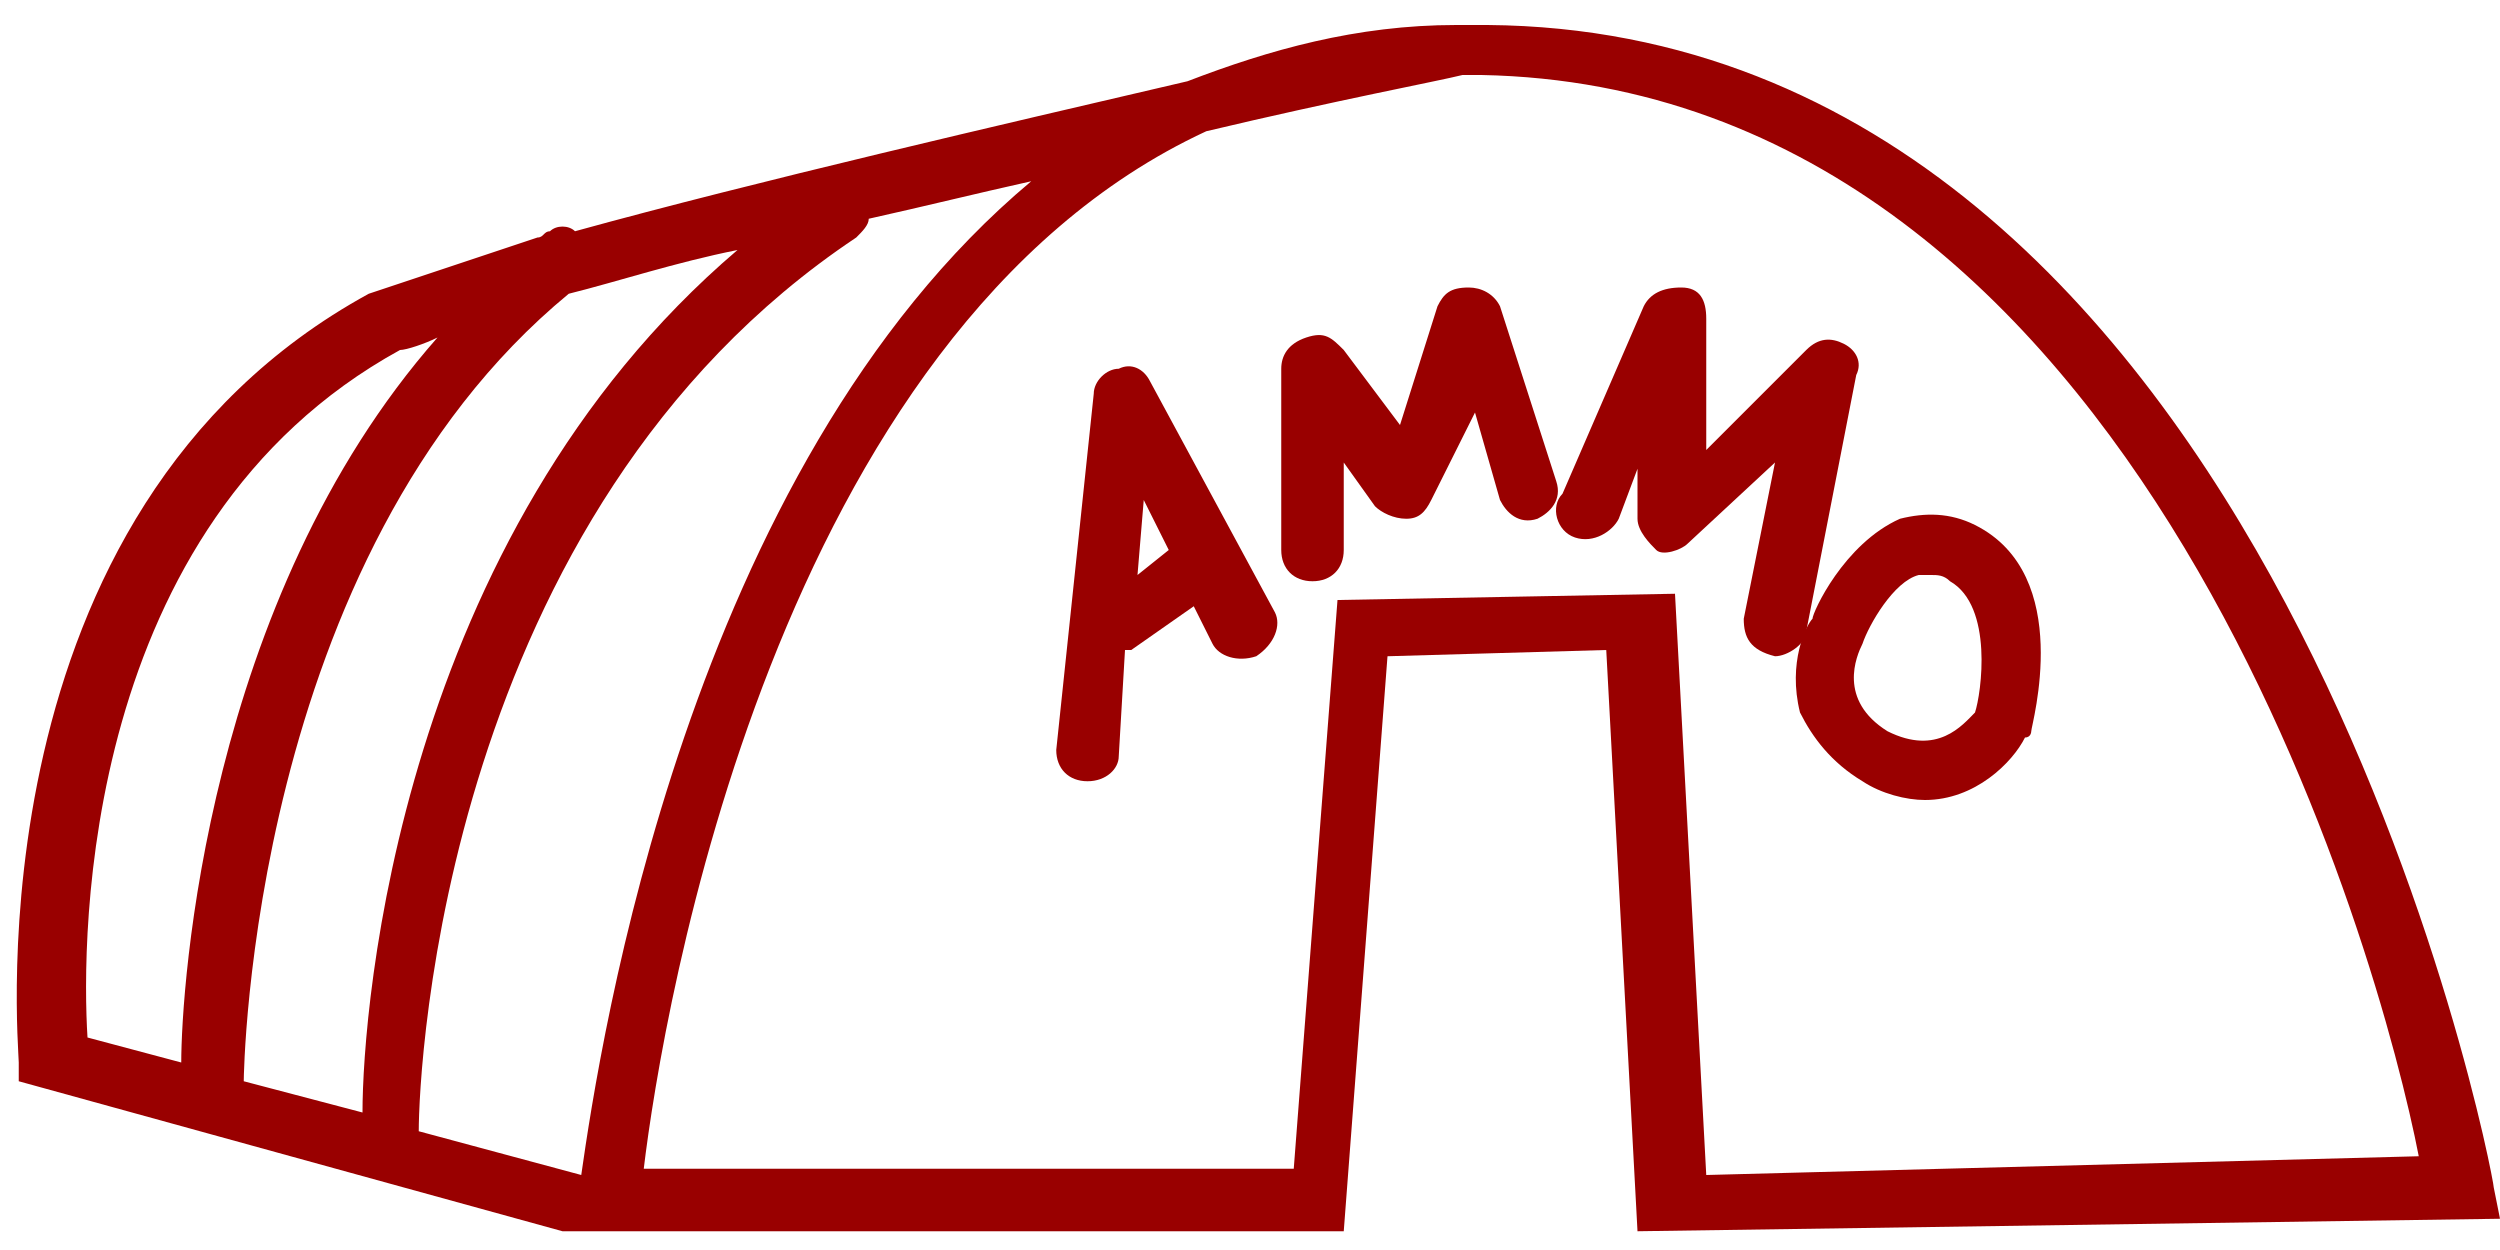 <?xml version="1.0" encoding="utf-8"?>
<!-- Generator: Adobe Illustrator 28.2.0, SVG Export Plug-In . SVG Version: 6.00 Build 0)  -->
<svg version="1.1" id="Layer_2_00000008147766909624725180000007245392934187373998_"
	 xmlns="http://www.w3.org/2000/svg" xmlns:xlink="http://www.w3.org/1999/xlink" x="0px" y="0px" viewBox="0 0 40 20"
	 style="enable-background:new 0 0 40 20;" xml:space="preserve">
<style type="text/css">
	.st0{fill:#990000;}
</style>
<path class="st0" d="M39.9,19c0-0.2-3.5-18.5-16.1-18.6c-0.1,0-0.1,0-0.2,0c-0.1,0-0.2,0-0.3,0c0,0,0,0,0,0l0,0
	c-1.6,0-3,0.4-4.3,0.9c-3,0.7-6.9,1.6-9.8,2.4C9.1,3.6,8.9,3.6,8.8,3.7c-0.1,0-0.1,0.1-0.2,0.1C7.4,4.2,6.5,4.5,5.9,4.7
	c-6.4,3.5-5.6,12-5.6,12.3l0,0.3l8.7,2.4c0,0,0.1,0,0.1,0l0,0h12.4l0.7-9.2l3.5-0.1l0.5,9.3L40,19.5L39.9,19z M1.4,16.6
	c-0.1-1.6-0.1-8.2,5-11C6.5,5.6,6.8,5.5,7,5.4C3.3,9.6,2.9,15.8,2.9,17L1.4,16.6z M3.9,17.3C3.9,17.3,3.9,17.3,3.9,17.3
	c0-0.1,0.1-8.4,5.2-12.6c0.8-0.2,1.7-0.5,2.7-0.7c-5.4,4.6-6,12.1-6,13.8L3.9,17.3z M6.7,18.1c0-1,0.4-9.9,7-14.3
	c0.1-0.1,0.2-0.2,0.2-0.3c0.9-0.2,1.7-0.4,2.6-0.6C11,7.5,9.6,16.7,9.3,18.8L6.7,18.1z M27.3,18.8l-0.5-9.3l-5.4,0.1l-0.7,9.1H10.3
	c0.3-2.5,2.1-13.4,9-16.6c2.1-0.5,3.7-0.8,4.1-0.9c0,0,0.1,0,0.1,0s0.1,0,0.2,0c10.6,0.2,14.4,14.2,15,17.3L27.3,18.8z"/>
<path class="st0" d="M21,9.3c-0.3,0-0.5-0.2-0.5-0.5V5.9c0-0.2,0.1-0.4,0.4-0.5s0.4,0,0.6,0.2l0.9,1.2L23,4.9
	c0.1-0.2,0.2-0.3,0.5-0.3c0.2,0,0.4,0.1,0.5,0.3l0.9,2.8c0.1,0.3-0.1,0.5-0.3,0.6c-0.3,0.1-0.5-0.1-0.6-0.3l-0.4-1.4L22.9,8
	c-0.1,0.2-0.2,0.3-0.4,0.3c-0.2,0-0.4-0.1-0.5-0.2l-0.5-0.7v1.4C21.5,9.1,21.3,9.3,21,9.3z"/>
<path class="st0" d="M28.4,10.5C28.4,10.5,28.4,10.5,28.4,10.5c-0.4-0.1-0.5-0.3-0.5-0.6l0.5-2.5L27,8.7c-0.1,0.1-0.4,0.2-0.5,0.1
	s-0.3-0.3-0.3-0.5V7.5l-0.3,0.8c-0.1,0.2-0.4,0.4-0.7,0.3S24.8,8.1,25,7.9l1.3-3c0.1-0.2,0.3-0.3,0.6-0.3s0.4,0.2,0.4,0.5v2.1
	l1.6-1.6c0.2-0.2,0.4-0.2,0.6-0.1s0.3,0.3,0.2,0.5l-0.8,4.1C28.9,10.3,28.6,10.5,28.4,10.5z"/>
<path class="st0" d="M30.8,12.8c-0.3,0-0.7-0.1-1-0.3c-0.5-0.3-0.8-0.7-1-1.1c-0.2-0.8,0.1-1.4,0.2-1.5c0-0.1,0.5-1.2,1.4-1.6
	c0.4-0.1,0.8-0.1,1.2,0.1l0,0c1.6,0.8,0.9,3.2,0.9,3.3c0,0,0,0.1-0.1,0.1C32.2,12.2,31.6,12.8,30.8,12.8z M30.9,9.2
	c-0.1,0-0.1,0-0.2,0c-0.4,0.1-0.8,0.8-0.9,1.1c-0.1,0.2-0.4,0.9,0.4,1.4c0.8,0.4,1.2-0.1,1.4-0.3c0.1-0.3,0.3-1.7-0.4-2.1l0,0
	C31.1,9.2,31,9.2,30.9,9.2z M32.1,11.5L32.1,11.5L32.1,11.5z"/>
<path class="st0" d="M20.4,9.8l-2-3.7c-0.1-0.2-0.3-0.3-0.5-0.2c-0.2,0-0.4,0.2-0.4,0.4L16.9,12c0,0.3,0.2,0.5,0.5,0.5c0,0,0,0,0,0
	c0.3,0,0.5-0.2,0.5-0.4l0.1-1.7c0,0,0.1,0,0.1,0l1-0.7l0.3,0.6c0.1,0.2,0.4,0.3,0.7,0.2C20.4,10.3,20.5,10,20.4,9.8z M18.7,8.8
	l-0.5,0.4L18.3,8L18.7,8.8L18.7,8.8z"/>
</svg>
